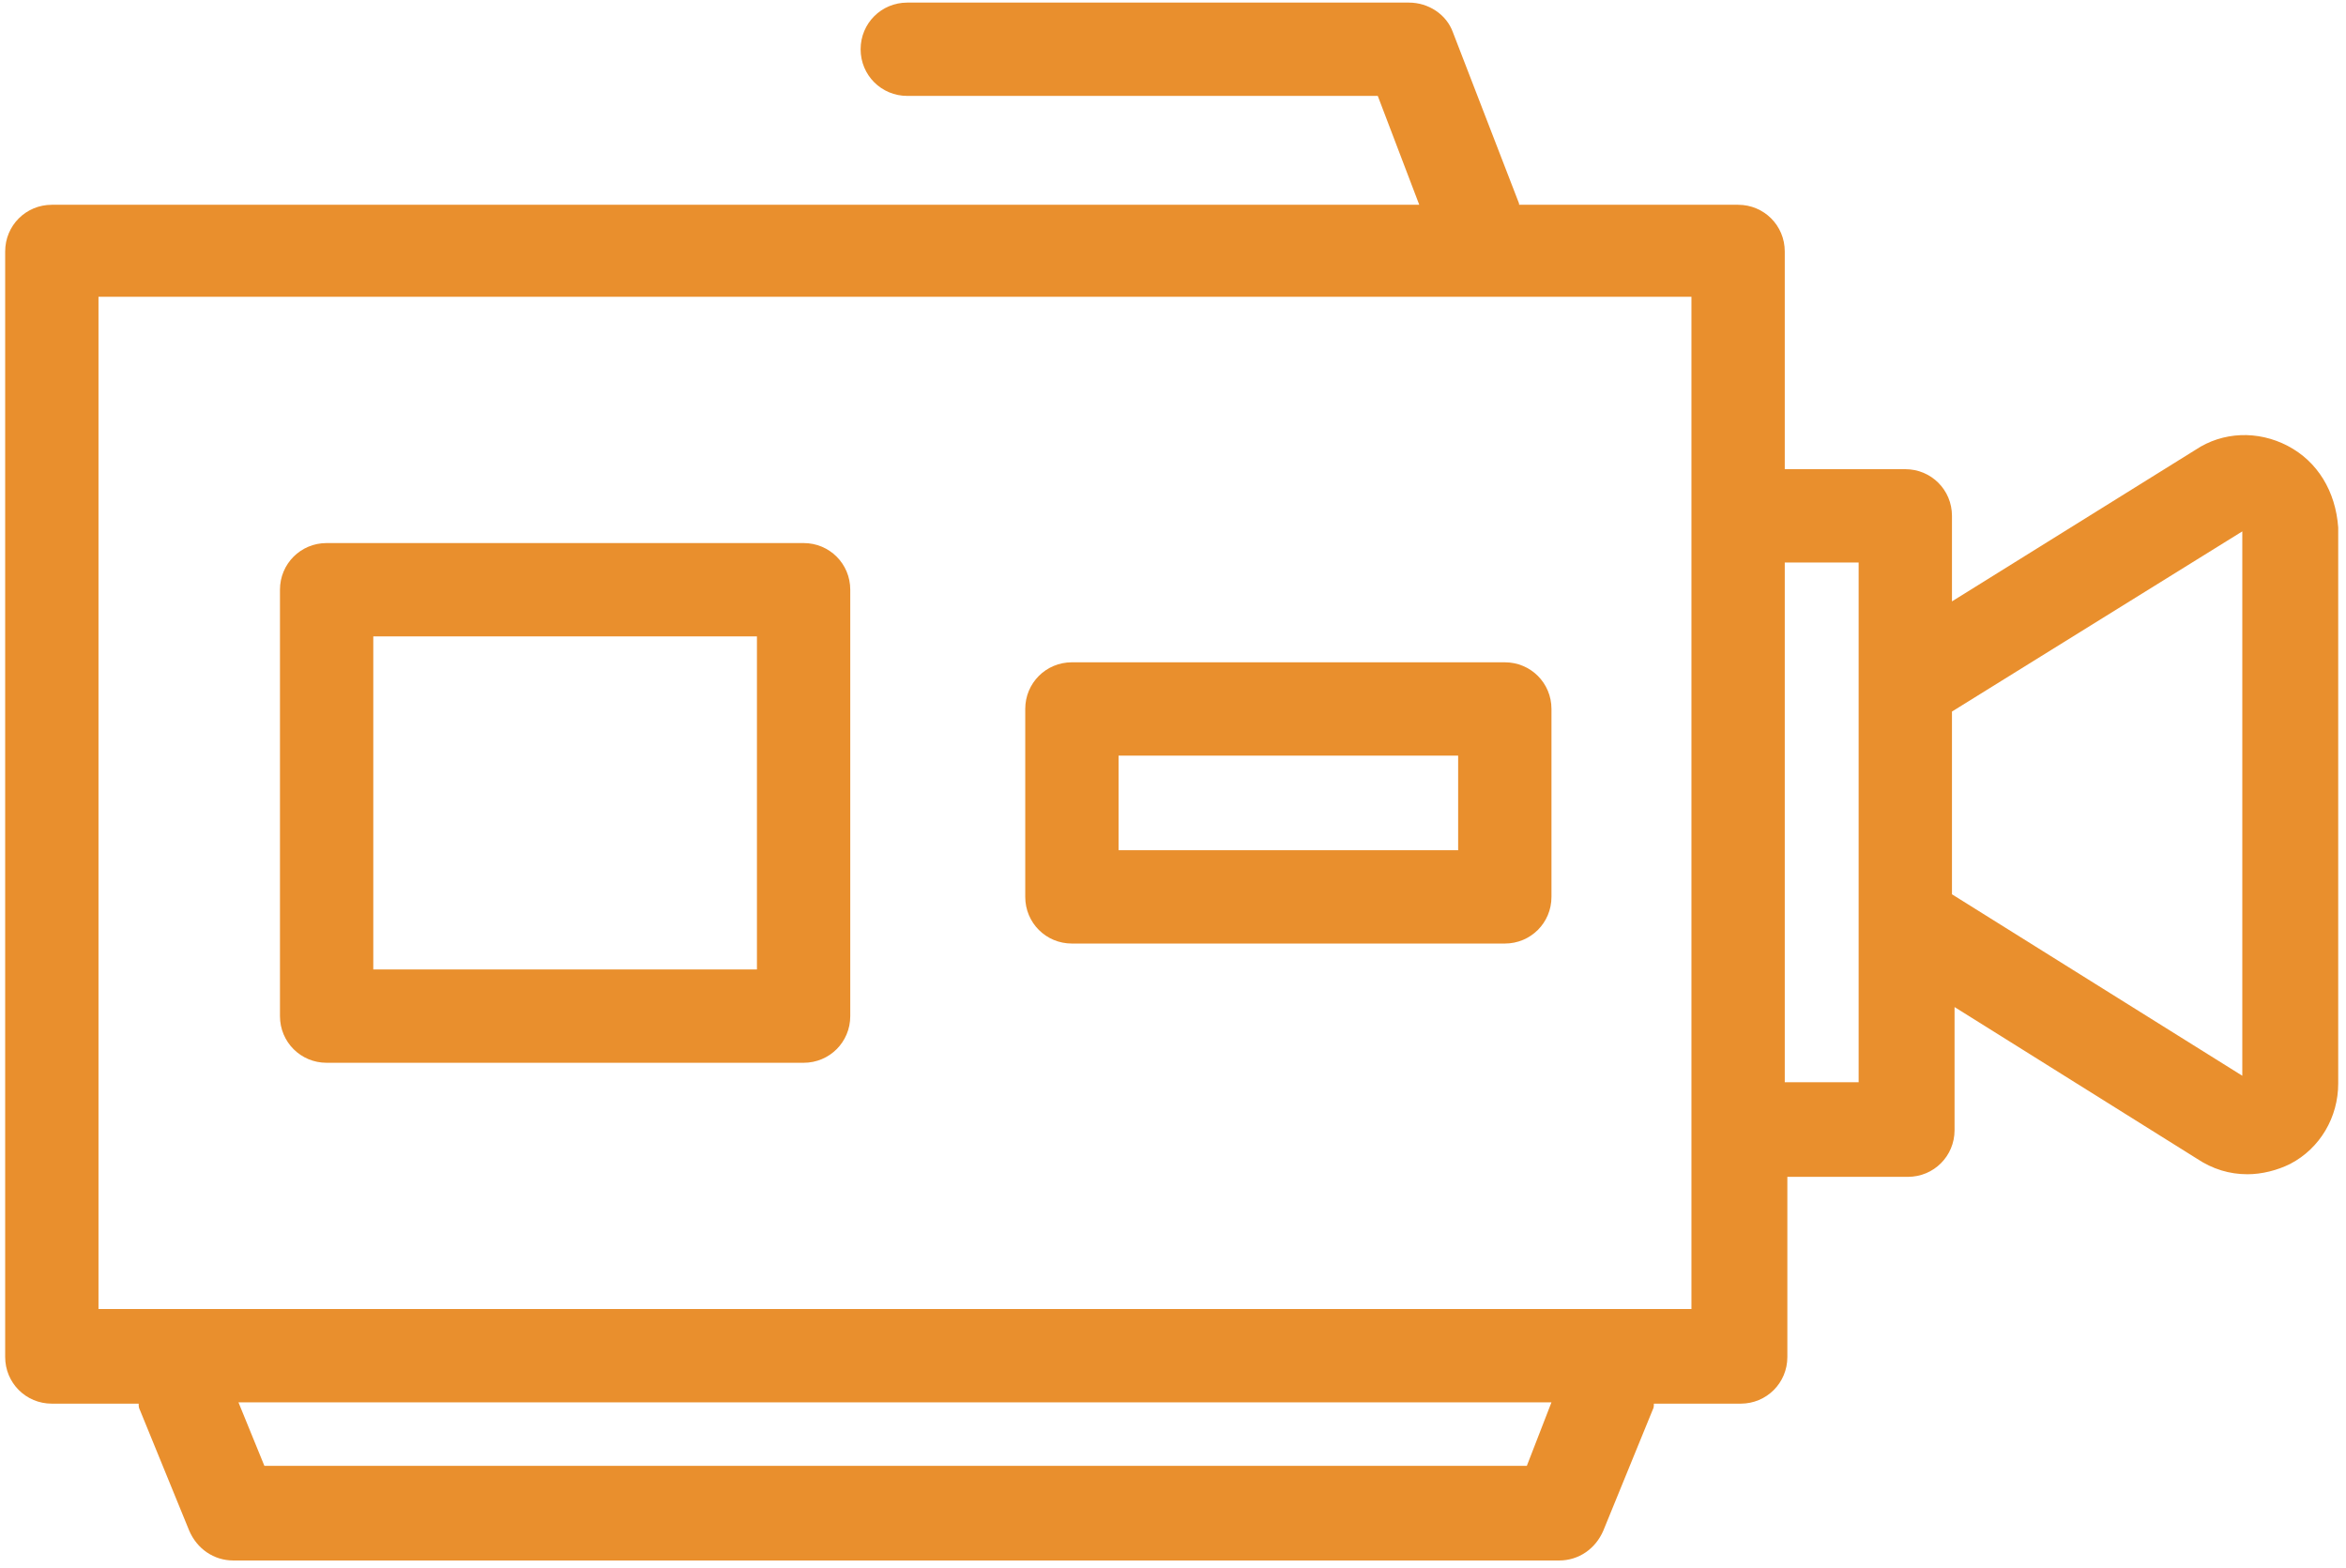 <svg width="181" height="121" viewBox="0 0 181 121" fill="none" xmlns="http://www.w3.org/2000/svg">
<g id="Group">
<g id="Group_2">
<path id="Vector" d="M176.499 34.4C174.199 33.2 171.499 33.3 169.399 34.7L150.599 46.4V39.8C150.599 37.8 148.999 36.2 146.999 36.2H137.699V19.4C137.699 17.4 136.099 15.8 134.099 15.8H117.199V15.7L112.099 2.5C111.599 1.1 110.199 0.2 108.699 0.2H69.999C67.999 0.2 66.399 1.8 66.399 3.8C66.399 5.8 67.999 7.4 69.999 7.4H106.299L109.499 15.8H3.999C1.999 15.8 0.399 17.4 0.399 19.4V104.7C0.399 106.7 1.999 108.3 3.999 108.3H10.699C10.699 108.5 10.699 108.6 10.799 108.8L14.599 118.1C15.199 119.5 16.499 120.4 17.999 120.4H120.299C121.799 120.4 123.099 119.5 123.699 118.1L127.499 108.8C127.599 108.6 127.599 108.5 127.599 108.3H134.299C136.299 108.3 137.899 106.7 137.899 104.7V90.8H147.199C149.199 90.8 150.799 89.2 150.799 87.2V77.7L169.499 89.4C170.699 90.2 171.999 90.6 173.399 90.6C174.499 90.6 175.699 90.3 176.699 89.8C178.999 88.6 180.399 86.2 180.399 83.6V40.7C180.199 37.9 178.799 35.6 176.499 34.4ZM117.799 113.1H20.399L18.399 108.2H119.699L117.799 113.1ZM130.499 101H7.599V22.9H130.499V101ZM143.399 83.5H137.699V43.4H143.399V83.5ZM172.999 83L150.599 69V54.9L172.999 41V83Z" fill="#E98F2D"/>
</g>
<g id="Group_3">
<path id="Vector_2" d="M25.2 82H62C64 82 65.6 80.4 65.6 78.4V45.5C65.6 43.5 64 41.9 62 41.9H25.2C23.2 41.9 21.6 43.5 21.6 45.5V78.4C21.6 80.4 23.2 82 25.2 82ZM28.8 49.1H58.4V74.8H28.8V49.1Z" fill="#E98F2D"/>
</g>
<g id="Group_4">
<path id="Vector_3" d="M82.7 72.8H116.1C118.1 72.8 119.7 71.2 119.7 69.2V54.7C119.7 52.7 118.1 51.1 116.1 51.1H82.7C80.7 51.1 79.1 52.7 79.1 54.7V69.2C79.1 71.2 80.7 72.8 82.7 72.8ZM86.3 58.3H112.5V65.6H86.3V58.3Z" fill="#E98F2D"/>
</g>
</g>
</svg>
